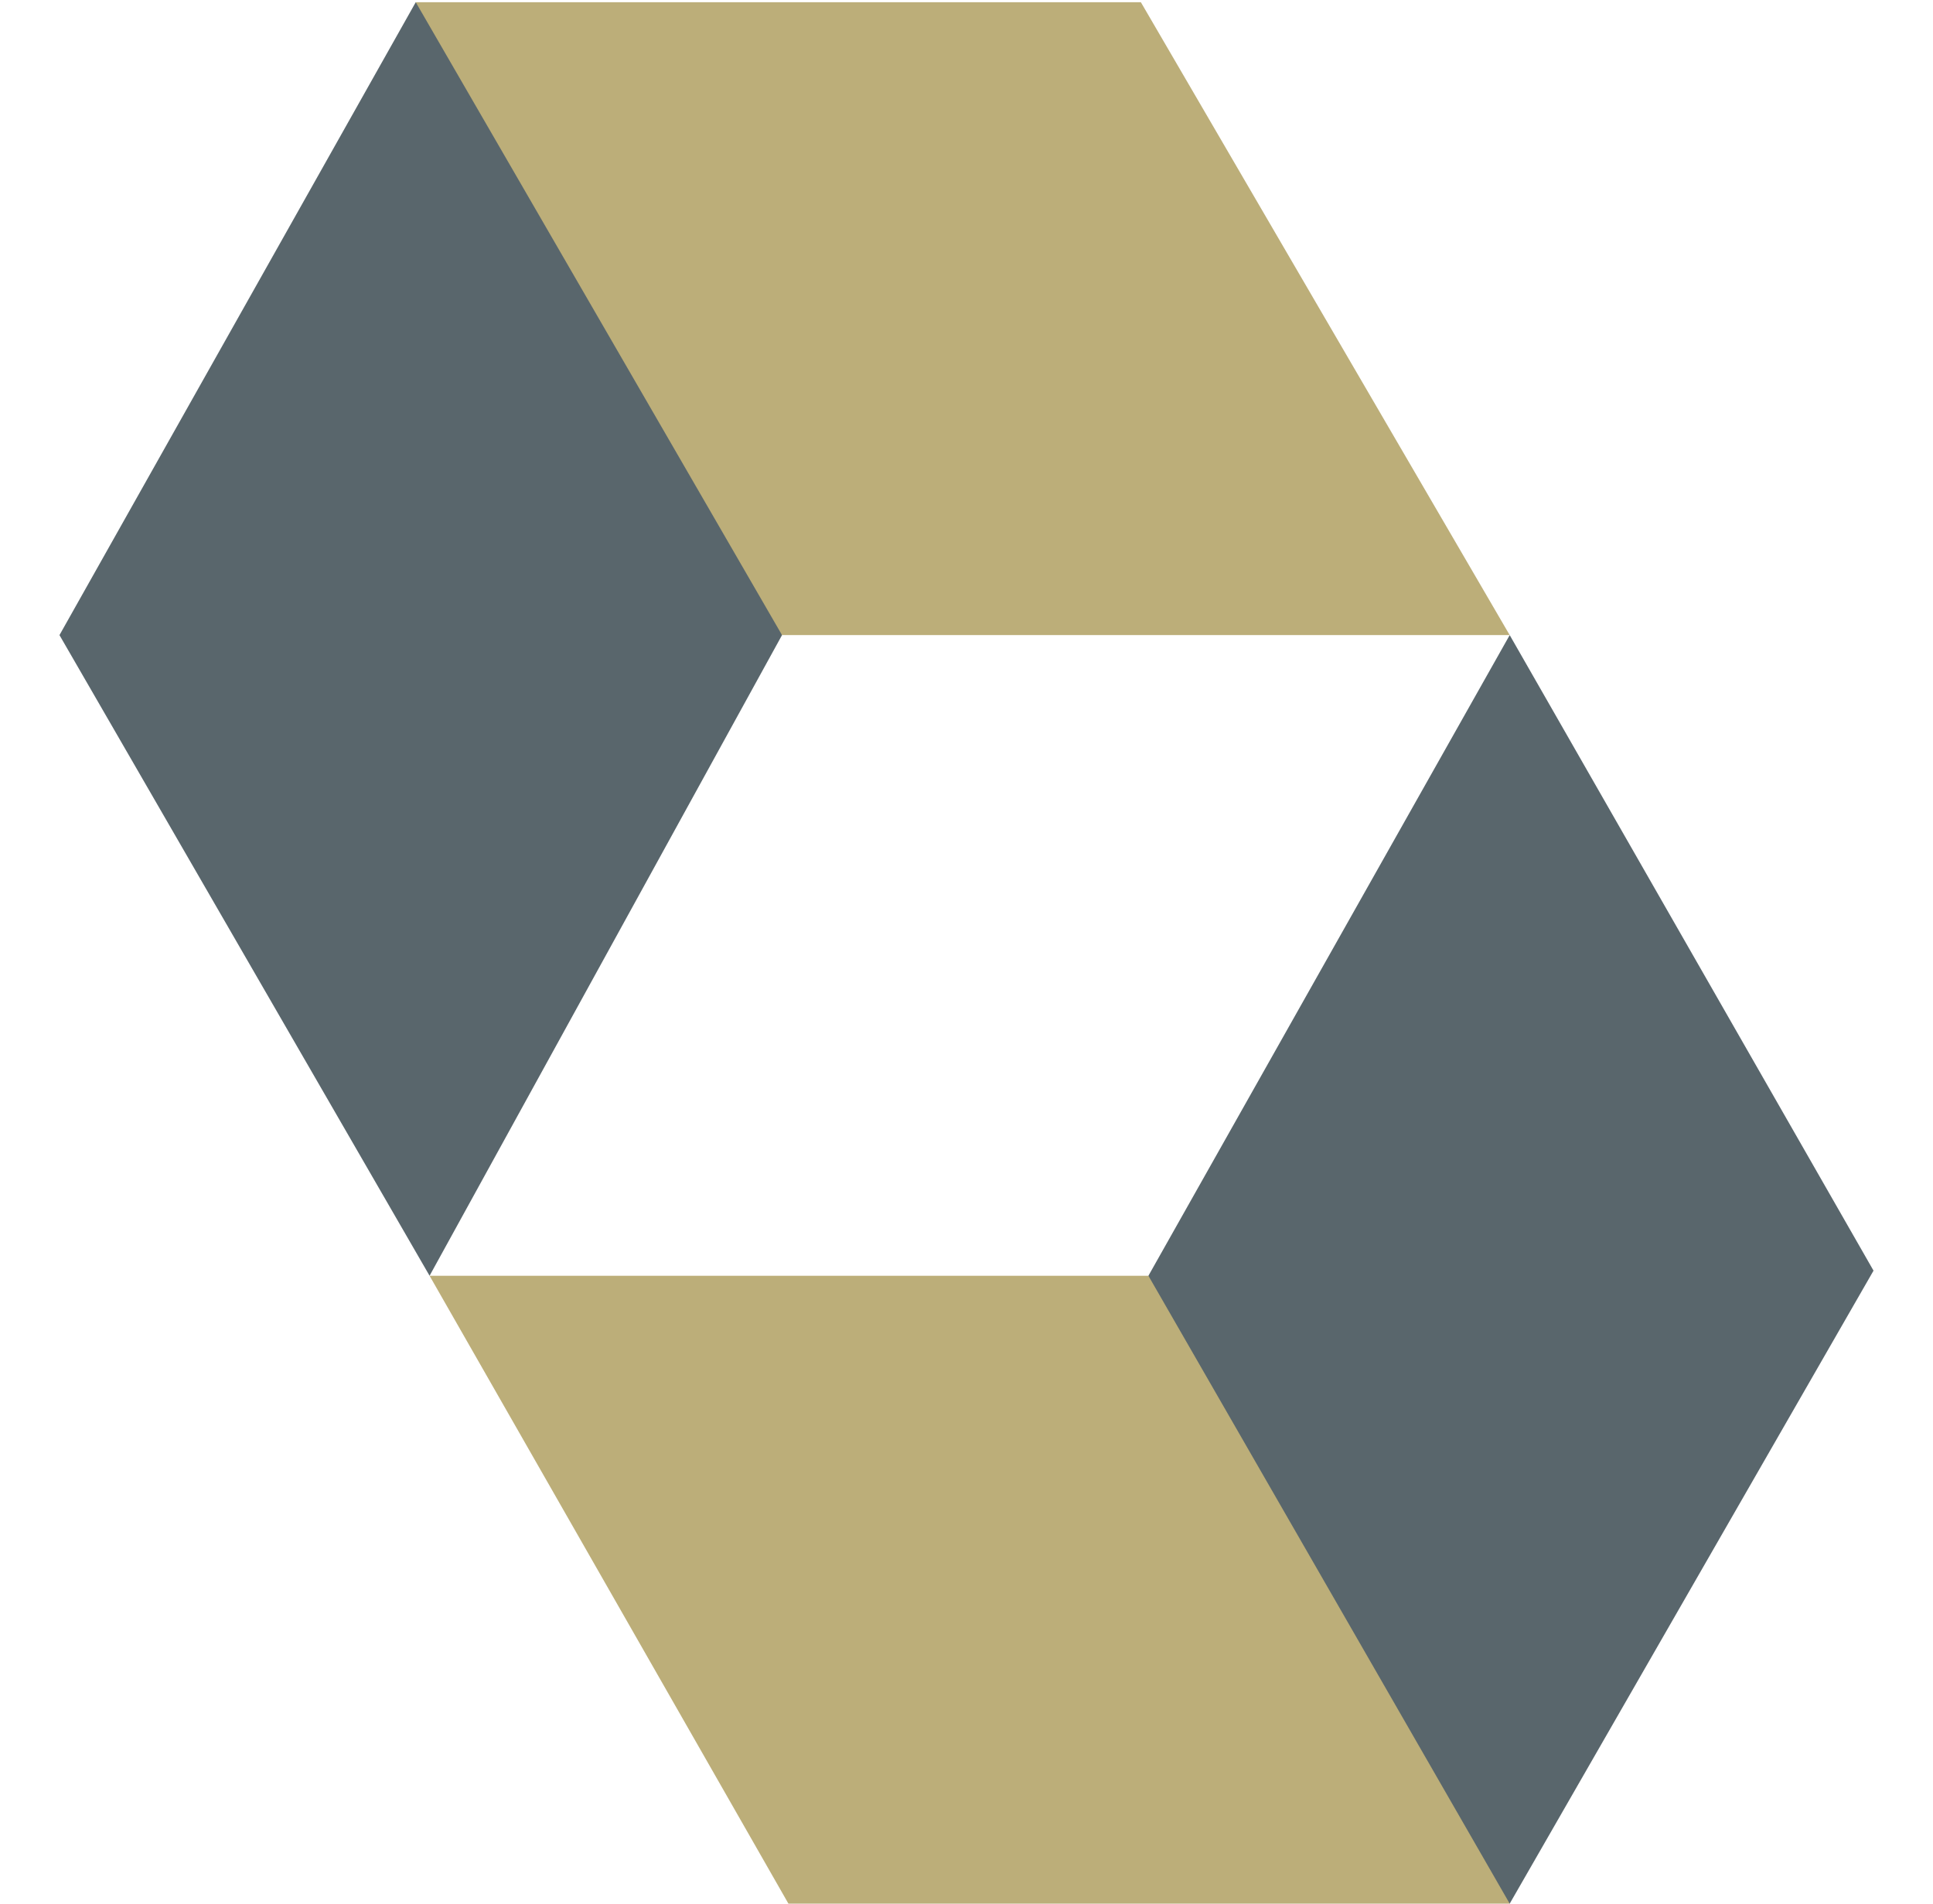 <?xml version="1.0" encoding="UTF-8"?>
<svg xmlns="http://www.w3.org/2000/svg" xmlns:xlink="http://www.w3.org/1999/xlink" width="65px" height="64px" viewBox="0 0 61 64" version="1.1">
<g id="surface1">
<path style=" stroke:none;fill-rule:nonzero;fill:rgb(34.902%,40%,42.353%);fill-opacity:1;" d="M 36.617 42.891 L 36.395 43.551 L 48.102 63.527 L 48.766 64 L 61 42.719 L 48.766 21.352 Z M 36.617 42.891 "/>
<path style=" stroke:none;fill-rule:nonzero;fill:rgb(34.902%,40%,42.353%);fill-opacity:1;" d="M 11.98 0.074 L 0 21.352 L 12.445 42.891 L 24.297 21.352 L 24.266 20.484 L 12.523 0.504 Z M 11.98 0.074 "/>
<path style=" stroke:none;fill-rule:nonzero;fill:rgb(73.725%,68.235%,47.451%);fill-opacity:1;" d="M 11.98 0.074 L 24.297 21.352 L 48.766 21.352 L 36.363 0.074 Z M 11.98 0.074 "/>
<path style=" stroke:none;fill-rule:nonzero;fill:rgb(73.725%,68.235%,47.451%);fill-opacity:1;" d="M 12.445 42.891 L 24.512 64 L 48.766 64 L 36.617 42.891 Z M 12.445 42.891 "/>
</g>
</svg>
